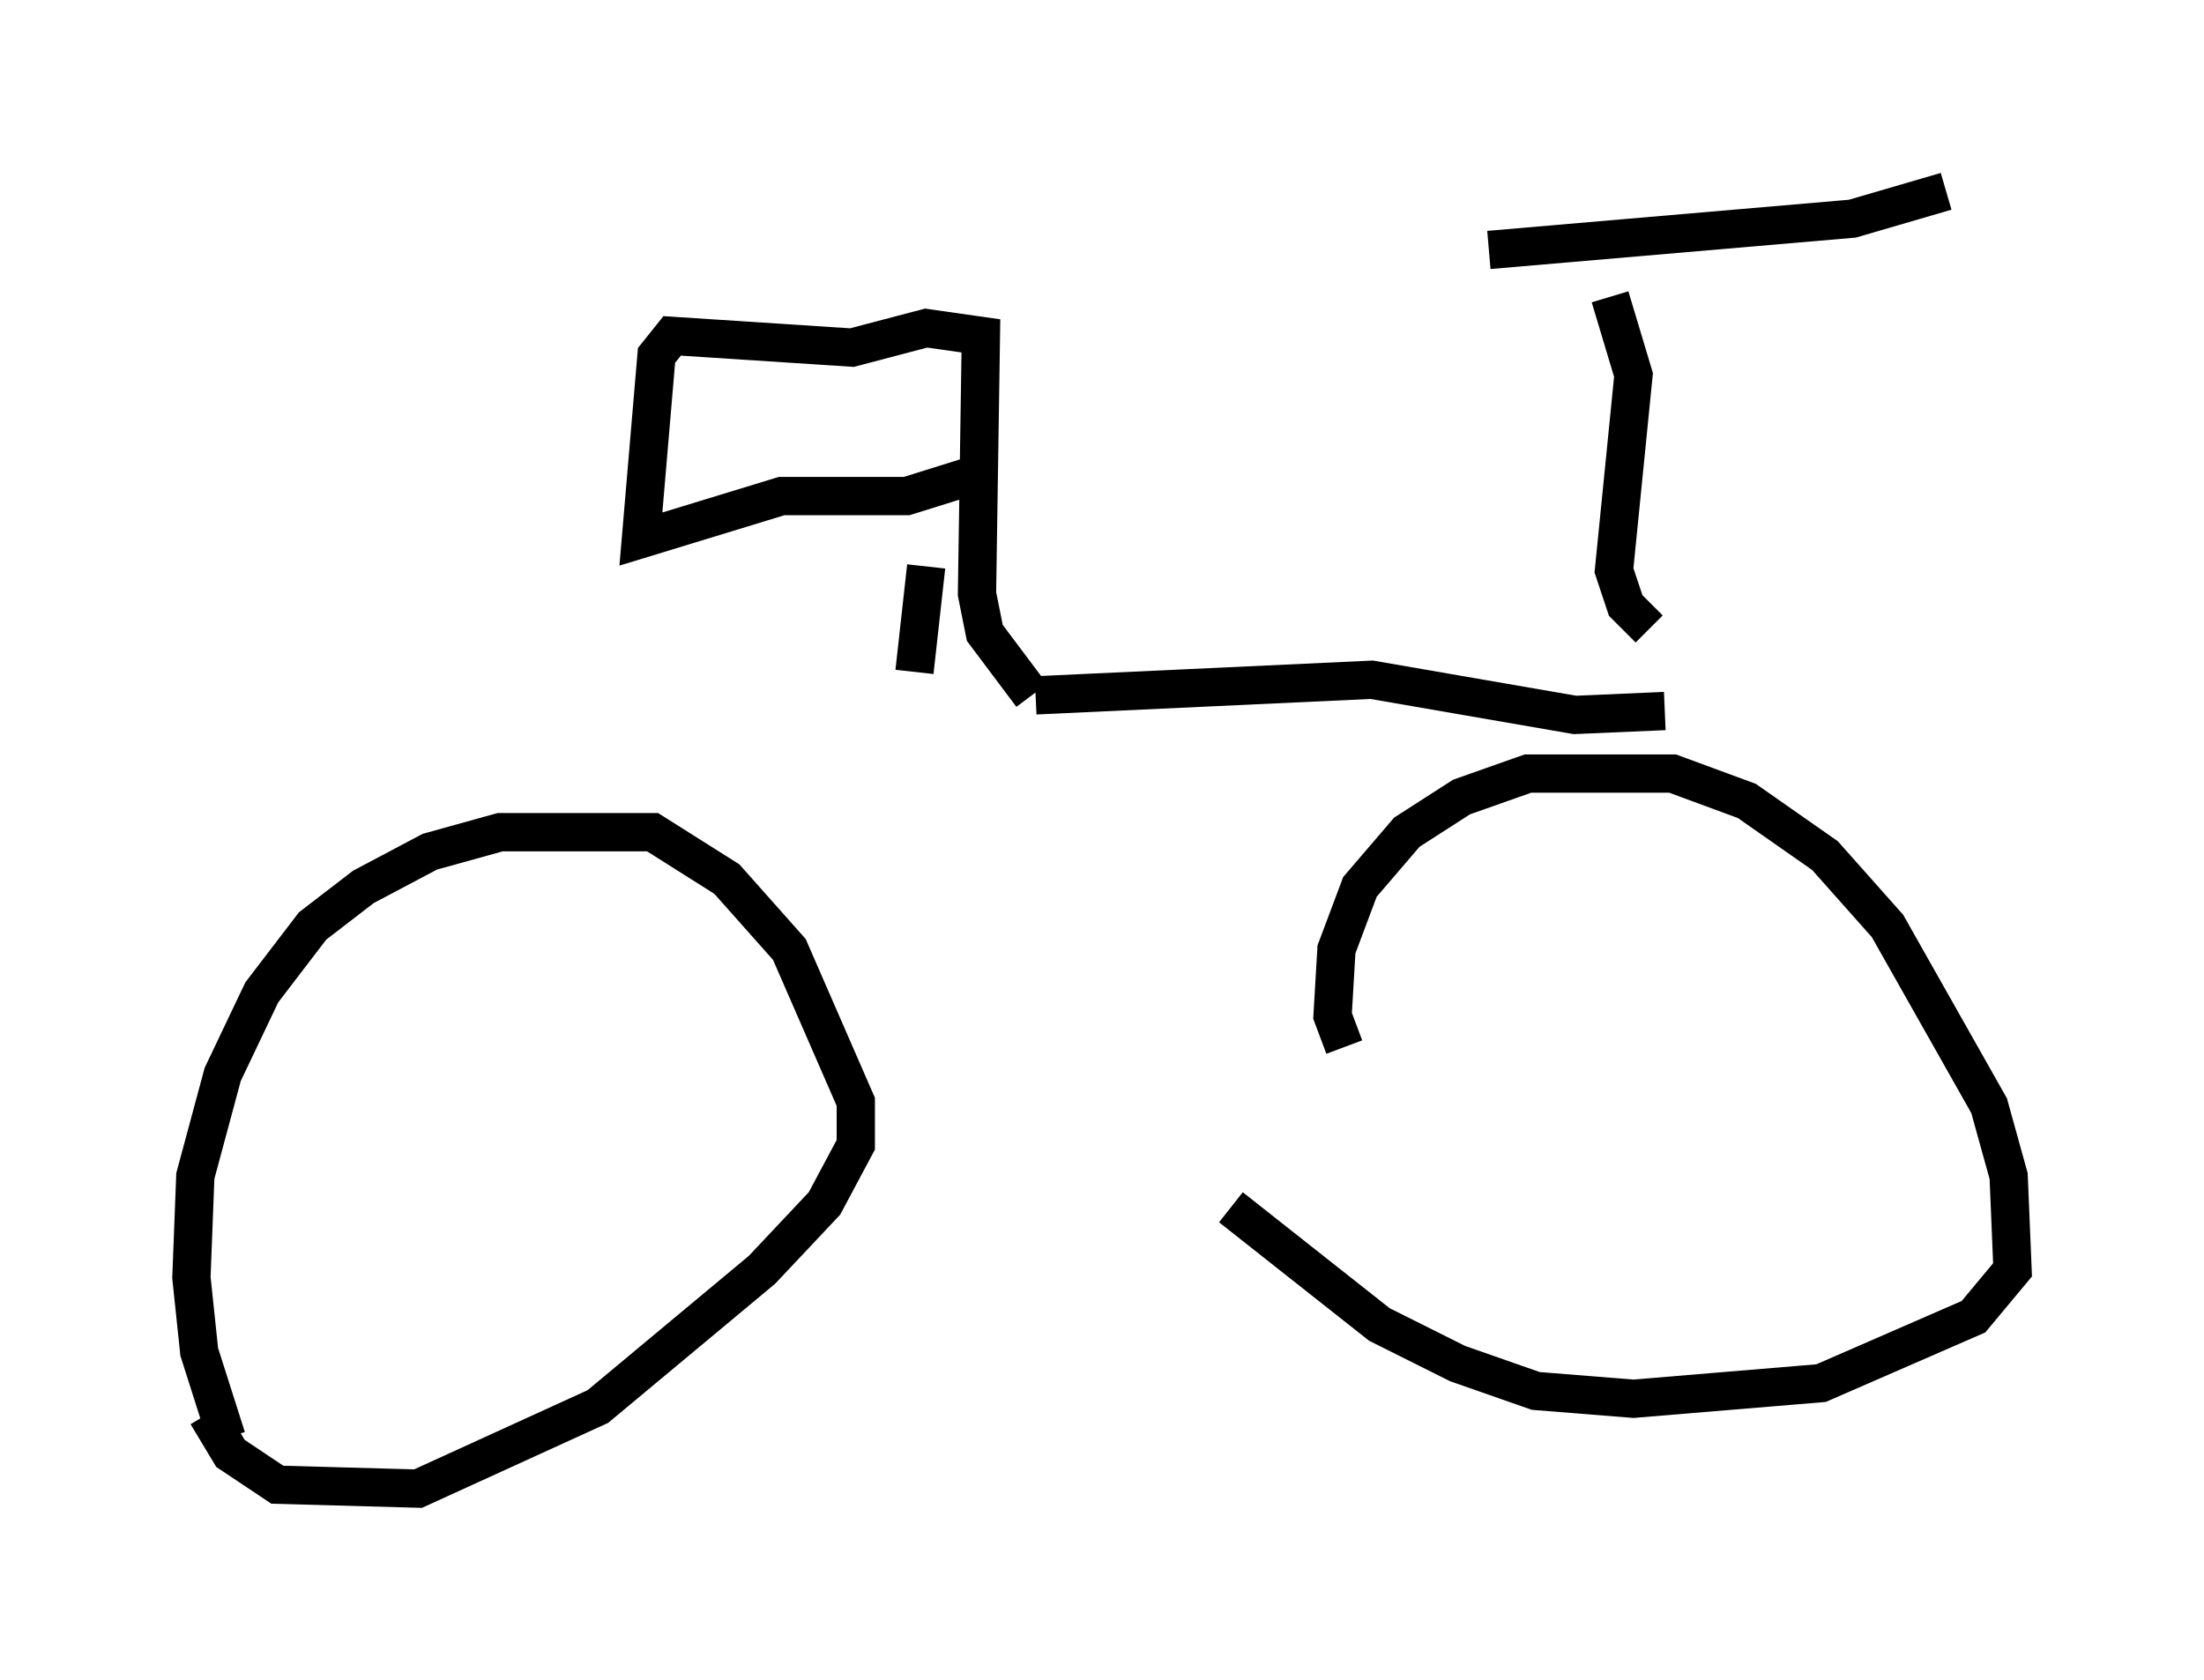 <?xml version="1.0" encoding="utf-8" ?>
<svg baseProfile="full" height="43.892" version="1.1" width="57.571" xmlns="http://www.w3.org/2000/svg" xmlns:ev="http://www.w3.org/2001/xml-events" xmlns:xlink="http://www.w3.org/1999/xlink"><defs /><rect fill="white" height="43.892" width="57.571" x="0" y="0" /><path d="M7.144, 38.484 m-1.225, -0.919 l-0.715, -2.246 -0.204, -1.94 l0.102, -2.654 0.715, -2.654 l1.021, -2.144 1.327, -1.735 l1.327, -1.021 1.735, -0.919 l1.838, -0.51 3.981, 0.0 l1.94, 1.225 1.633, 1.838 l1.735, 3.981 0.0, 1.123 l-0.817, 1.531 -1.633, 1.735 l-4.288, 3.573 -4.696, 2.144 l-3.675, -0.102 -1.225, -0.817 l-0.613, -1.021 m29.707, -9.596 l-0.306, -0.817 0.102, -1.735 l0.613, -1.633 1.225, -1.429 l1.429, -0.919 1.735, -0.613 l3.777, 0.0 1.94, 0.715 l2.042, 1.429 1.633, 1.838 l2.654, 4.696 0.51, 1.838 l0.102, 2.45 -1.021, 1.225 l-3.981, 1.735 -4.9, 0.408 l-2.552, -0.204 -2.042, -0.715 l-2.042, -1.021 -3.879, -3.063 m6.738, -25.011 l9.494, -0.817 2.45, -0.715 m-8.779, 2.756 l0.613, 2.042 -0.51, 5.104 l0.306, 0.919 0.613, 0.613 m-0.817, 1.429 l0.0, 0.0 m1.225, 0.715 l-2.348, 0.102 -5.308, -0.919 l-8.779, 0.408 m-0.102, 0.0 l-1.225, -1.633 -0.204, -1.021 l0.102, -6.738 -1.429, -0.204 l-1.94, 0.51 -4.696, -0.306 l-0.408, 0.51 -0.408, 4.798 l3.675, -1.123 3.267, 0.0 l1.633, -0.51 m-1.123, 2.348 l-0.306, 2.756 " fill="none" stroke="black" stroke-width="1" /></svg>